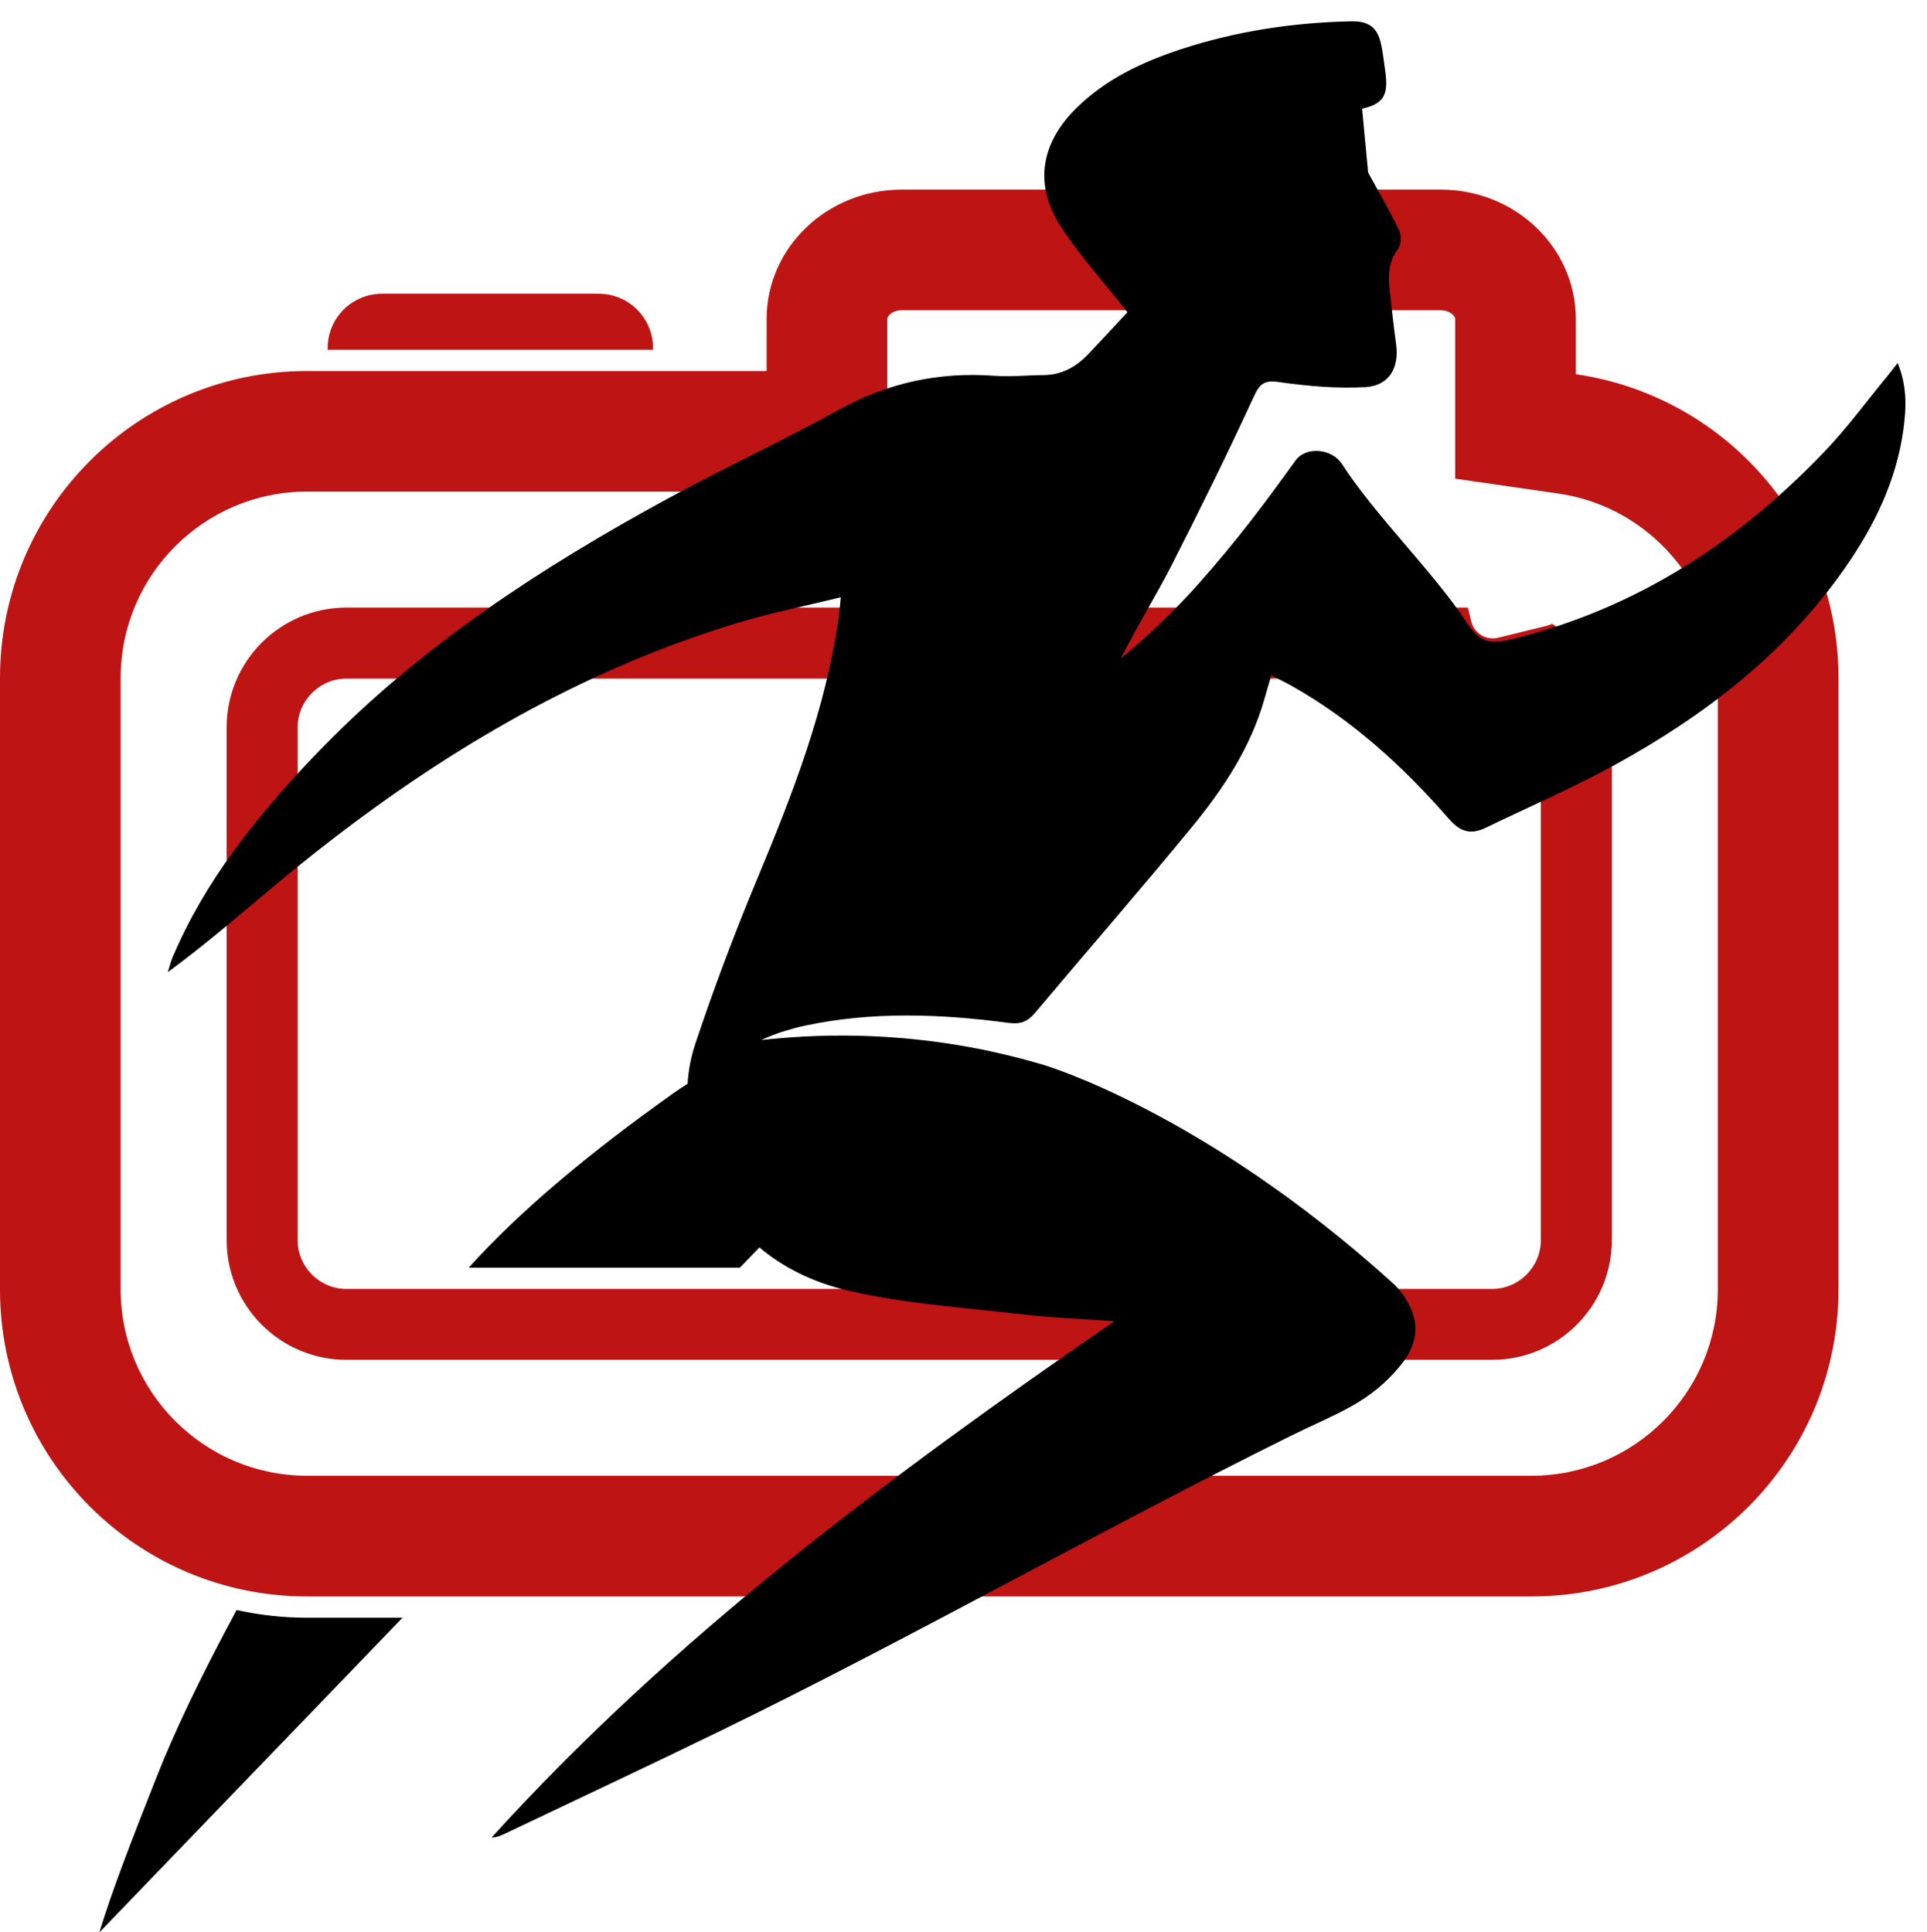 <?xml version="1.0" encoding="UTF-8"?>
<svg id="Layer_2" data-name="Layer 2" xmlns="http://www.w3.org/2000/svg" viewBox="0 0 271.47 272.28">
  <defs>
    <style>
      .cls-1 {
        fill: #fff;
      }

      .cls-2 {
        fill: none;
      }

      .cls-3 {
        fill: #be1414;
      }

      .cls-4 {
        opacity: 0;
      }
    </style>
  </defs>
  <g id="Layer_1-2" data-name="Layer 1-2">
    <path class="cls-2" d="M216.11,52.46H43.59C19.71,52.46.35,71.82.35,95.7v86.18c0,23.88,19.36,43.24,43.24,43.24h172.52c23.88,0,43.24-19.36,43.24-43.24v-86.18c0-23.88-19.36-43.24-43.24-43.24ZM224.35,173.25c0,9.32-7.56,16.88-16.88,16.88H52.23c-9.32,0-16.88-7.56-16.88-16.88v-68.91c0-9.32,7.56-16.88,16.88-16.88h155.24c9.32,0,16.88,7.56,16.88,16.88v68.91Z"/>
    <path d="M43.24,227.95c-3.4,0-6.72-.38-9.91-1.08-5.32,9.88-8.78,17.25-11.17,23.28-3.59,9.08-6.34,16.14-8.16,22.13,14.23-14.78,28.47-29.55,42.7-44.33h-13.46Z"/>
    <path class="cls-3" d="M92,49.28v-.24c0-4.23-3.43-7.65-7.65-7.65h-30.54c-4.23,0-7.65,3.43-7.65,7.65v.24h45.84Z"/>
    <g>
      <path d="M121.18,161.03c-3.13-.77-6.58-5.07-10.35-6.53-3.75-1.46-5.37-3.52-8.19-5.06-2.01,1.12-4.87,2.53-7.94,4.72-11.75,8.36-21.39,16.4-28.67,24.47h38.2l16.95-17.59h0Z"/>
      <path class="cls-3" d="M202.97,43.72c1.22,0,2.03.75,2.03,1.24v22.49l14.57,2.1c12.79,1.84,22.43,13.01,22.43,25.96v86.18c0,14.47-11.77,26.25-26.24,26.25H43.24c-14.47,0-26.24-11.78-26.24-26.25v-86.18c0-14.47,11.77-26.24,26.24-26.24h81.76v-24.32c0-.49.81-1.24,2.03-1.24h75.94M202.97,26.72h-75.94c-10.51,0-19.03,8.16-19.03,18.24v7.32H43.24C19.36,52.28,0,71.64,0,95.52v86.18c0,23.89,19.36,43.25,43.24,43.25h172.52c23.88,0,43.24-19.36,43.24-43.25v-86.18c0-21.76-16.07-39.77-37-42.79v-7.77c0-10.08-8.52-18.24-19.03-18.24h0Z"/>
      <path class="cls-3" d="M218.64,87.9c-.21.11-.44.2-.68.26l-6.9,1.7c-1.68.41-3.38-.61-3.79-2.29l-.48-1.96H48.81c-9.32,0-16.88,7.56-16.88,16.88v72.24c0,9.32,7.56,16.88,16.88,16.88h161.38c9.32,0,16.88-7.56,16.88-16.88v-72.24c0-6.24-3.39-11.67-8.43-14.59h0ZM217.07,174.74c0,3.79-3.09,6.88-6.88,6.88H48.81c-3.79,0-6.88-3.09-6.88-6.88v-72.24c0-3.79,3.09-6.88,6.88-6.88h161.38c3.79,0,6.88,3.09,6.88,6.88v72.24Z"/>
      <g>
        <path d="M268.13,60.64c-1,7.16-4.1,13.49-8.18,19.34-8.43,12.11-19.8,20.87-32.58,27.87-5.87,3.2-12.03,5.87-18.05,8.78-2.1,1.02-3.57.63-5.23-1.27-6.39-7.33-13.53-13.86-22.07-18.69-.89-.5-1.81-.93-2.93-1.51-.35,1.21-.67,2.3-.98,3.39-1.94,6.81-5.77,12.59-10.17,17.95-7.26,8.84-14.78,17.47-22.13,26.23-1.06,1.26-2.09,1.62-3.73,1.4-9.57-1.27-19.15-1.63-28.67.39-1.94.41-3.78,1.06-3.78,1.06-1.03.36-1.85.72-2.39.97,7.28-.81,18.14-1.25,30.94,1.3,1.25.26,4.48.92,8.77,2.18,0,0,22.47,6.55,49.16,30.68.49.44,1.57,1.47,2.37,3.1.27.54.91,1.83.92,3.37.02,1.7-.65,3.39-1.98,5.06-4.39,5.48-9.1,6.87-15.6,10.09-26.46,13.11-53.78,28.63-80.33,41.56-10.14,4.94-20.35,9.72-30.53,14.57-.52.24-1.05.45-1.71.47,25.62-28.27,55.96-50.85,87.74-72.76-4.69-.33-8.73-.47-12.73-.94-8.29-.98-16.72-1.49-24.81-3.38-9.85-2.31-17.18-8.45-20.83-18.22-2-5.37-2.49-11.06-.68-16.51,2.64-7.93,5.6-15.77,8.82-23.48,4.94-11.84,9.57-23.76,11.38-36.57.11-.78.17-1.56.31-2.91-5.13,1.26-9.99,2.22-14.7,3.66-17.65,5.37-33.59,13.78-48.4,24.16-5.93,4.16-11.69,8.62-17.3,13.34-4.68,3.93-9.31,7.91-14.4,11.66.22-.69.38-1.41.66-2.07,4.59-10.85,11.85-19.86,19.86-28.29l1.11-1.14c14.18-14.56,31.02-25.55,48.77-35.21,7.98-4.35,16.23-8.18,24.19-12.56,6.87-3.78,14.06-5.33,21.83-4.76,2.31.17,4.64-.08,6.97-.1,2.58-.02,4.61-1.19,6.32-3,1.99-2.09,3.95-4.23,5.47-5.86-3.25-4.12-6.58-7.8-9.28-11.89-3.95-5.99-2.99-11.93,2.19-16.97,4.11-4.02,9.18-6.39,14.53-8.16,7.79-2.57,15.84-3.79,24.04-3.97,3.98-.09,4.19,2.35,4.67,5.79.5,3.53.89,5.68-3.09,6.52l.85,9.01c1.56,2.85,3.09,5.46,4.39,8.18.34.71.26,2.01-.19,2.61-1.31,1.74-1.42,3.6-1.19,5.6.3,2.6.57,5.21.93,7.8.45,3.31-.98,5.85-4.35,6.04-4.02.22-8.11-.14-12.11-.71-2.11-.3-2.73.19-3.6,2.07-3.68,7.99-7.57,15.9-11.57,23.74-2.25,4.39-4.87,8.58-7.14,13.12,3.79-3.1,7.82-6.98,11.06-10.65,5.22-5.91,8.72-10.54,13.53-17.21,1.51-2.1,5.18-1.68,6.57.49,4.55,7.11,12.79,15.12,17.45,22.15,2.02,3.05,3.26,3.31,6.79,2.44,17.34-4.31,31.64-13.69,43.84-26.48,3.06-3.21,5.7-6.82,8.52-10.25.5-.6.97-1.22,1.67-2.12,1.37,3.34,1.22,6.43.79,9.5h0Z"/>
        <g class="cls-4">
          <path class="cls-1" d="M190.52,3c3.78,0,3.99,2.41,4.46,5.79.5,3.53.89,5.68-3.09,6.52l.85,9.01c1.56,2.85,3.09,5.46,4.39,8.18.34.71.26,2.01-.19,2.61-1.31,1.74-1.42,3.6-1.19,5.6.3,2.6.57,5.21.93,7.8.45,3.31-.98,5.85-4.35,6.04-.82.04-1.63.07-2.45.07-3.22,0-6.47-.32-9.66-.78-.38-.05-.7-.08-.99-.08-1.34,0-1.89.61-2.61,2.15-3.68,7.99-7.57,15.9-11.57,23.74-2.25,4.39-4.87,8.58-7.14,13.12,3.79-3.1,7.82-6.98,11.06-10.65,5.22-5.91,8.72-10.54,13.53-17.21.68-.94,1.78-1.37,2.92-1.37,1.41,0,2.88.66,3.65,1.86,4.55,7.11,12.79,15.12,17.45,22.15,1.39,2.1,2.41,2.87,4.05,2.87.75,0,1.63-.16,2.74-.43,17.34-4.31,31.64-13.69,43.84-26.48,3.06-3.21,5.7-6.82,8.52-10.25.5-.6.97-1.22,1.67-2.12,1.37,3.34,1.22,6.43.79,9.5-1,7.16-4.1,13.49-8.18,19.34-8.43,12.11-19.8,20.87-32.58,27.87-5.87,3.2-12.03,5.87-18.05,8.78-.75.36-1.42.55-2.05.55-1.13,0-2.12-.6-3.18-1.82-6.39-7.33-13.53-13.86-22.07-18.69-.89-.5-1.81-.93-2.93-1.51-.35,1.21-.67,2.3-.98,3.39-1.94,6.81-5.77,12.59-10.17,17.95-7.26,8.84-14.78,17.47-22.13,26.23-.87,1.03-1.72,1.46-2.9,1.46-.26,0-.54-.02-.83-.06-4.76-.63-9.53-1.04-14.29-1.04s-9.6.41-14.38,1.43c-1.94.41-3.78,1.06-3.78,1.06-1.03.36-1.85.72-2.39.97,3.15-.35,6.97-.63,11.32-.63,5.72,0,12.35.48,19.62,1.93,1.25.26,4.48.92,8.77,2.18,0,0,22.47,6.55,49.16,30.68.49.44,1.57,1.47,2.37,3.1.27.54.91,1.83.92,3.37.02,1.7-.65,3.39-1.98,5.06-4.39,5.48-9.1,6.87-15.6,10.09-26.46,13.11-53.78,28.63-80.33,41.56-10.14,4.94-20.35,9.72-30.53,14.57-.52.24-1.05.45-1.71.47,25.62-28.27,55.96-50.85,87.74-72.76-4.69-.33-8.73-.47-12.73-.94-8.29-.98-16.72-1.49-24.81-3.38-9.85-2.31-17.18-8.45-20.83-18.22-2-5.37-2.49-11.06-.68-16.51,2.64-7.93,5.6-15.77,8.82-23.48,4.94-11.84,9.57-23.76,11.38-36.57.11-.78.17-1.56.31-2.91-5.13,1.26-9.99,2.22-14.7,3.66-17.65,5.37-33.59,13.78-48.4,24.16-5.93,4.16-11.69,8.62-17.3,13.34-4.68,3.93-9.31,7.91-14.4,11.66.22-.69.38-1.41.66-2.07,4.59-10.85,11.85-19.86,19.86-28.29.37-.38.74-.76,1.11-1.14,14.18-14.56,31.02-25.55,48.77-35.21,7.98-4.35,16.23-8.18,24.19-12.56,5.95-3.27,12.14-4.87,18.74-4.87,1.02,0,2.05.04,3.09.11.58.04,1.16.06,1.74.06,1.74,0,3.48-.14,5.23-.16,2.58-.02,4.61-1.19,6.32-3,1.99-2.09,3.95-4.23,5.47-5.86-3.25-4.12-6.58-7.8-9.28-11.89-3.95-5.99-2.99-11.93,2.19-16.97,4.11-4.02,9.18-6.39,14.53-8.16,7.79-2.57,15.84-3.79,24.04-3.97h.21M190.52,0h-.28c-8.83.19-17.21,1.58-24.91,4.12-4.3,1.42-10.6,3.89-15.69,8.86-6.3,6.13-7.25,13.71-2.6,20.77,1.94,2.94,4.11,5.58,6.41,8.37.47.57.94,1.14,1.41,1.73-1.14,1.23-2.41,2.6-3.68,3.93-1.34,1.42-2.63,2.06-4.17,2.07-.88,0-1.75.05-2.58.08-.91.04-1.77.08-2.62.08-.56,0-1.06-.02-1.52-.05-1.11-.08-2.23-.12-3.31-.12-7.17,0-13.77,1.72-20.18,5.25-4.05,2.23-8.27,4.36-12.36,6.43-3.89,1.96-7.91,4-11.82,6.13-21.29,11.59-37.01,22.95-49.48,35.75l-1.11,1.14c-6.82,7.18-15.29,16.96-20.47,29.21-.26.61-.43,1.2-.57,1.72-.06.2-.12.41-.18.61l-2.81,8.81,7.45-5.49c4.51-3.32,8.69-6.84,12.73-10.25l1.82-1.53c5.65-4.75,11.4-9.19,17.09-13.18,15.74-11.03,31.3-18.8,47.55-23.75,3.13-.96,6.33-1.7,9.72-2.48.2-.05.41-.09.62-.14-1.92,12.1-6.46,23.62-10.97,34.42-3.31,7.92-6.3,15.89-8.9,23.69-1.9,5.74-1.66,12.13.72,18.5,3.94,10.55,11.88,17.5,22.96,20.09,6.21,1.45,12.63,2.11,18.82,2.75,2.08.21,4.23.44,6.32.68,1.43.17,2.85.29,4.3.4-11.81,8.25-25.81,18.34-39.28,29.22-16.25,13.12-29.95,25.9-41.9,39.08l-4.74,5.23,7.05-.21c1.19-.04,2.12-.4,2.88-.74,3.12-1.49,6.21-2.95,9.31-4.42,6.98-3.31,14.2-6.73,21.28-10.18,14.05-6.84,28.52-14.52,42.51-21.94,12.47-6.62,25.37-13.46,37.84-19.63,1.2-.6,2.35-1.13,3.46-1.65,4.91-2.29,9.16-4.27,13.15-9.25,1.78-2.24,2.67-4.58,2.64-6.97,0-2.23-.9-4.01-1.24-4.68-.73-1.48-1.76-2.83-3.05-3.99-26.88-24.31-49.38-31.05-50.32-31.33-.71-.21-1.4-.4-2.05-.58.86-.42,1.65-1.05,2.37-1.91,2.86-3.41,5.8-6.86,8.64-10.2,4.46-5.23,9.07-10.65,13.51-16.06,5.59-6.81,8.89-12.64,10.7-18.89,7.21,4.15,14.05,9.98,20.87,17.82.62.71,2.49,2.85,5.44,2.85,1.08,0,2.18-.28,3.36-.85,1.87-.9,3.8-1.81,5.67-2.68,4.13-1.93,8.4-3.93,12.51-6.16,14.75-8.08,25.75-17.5,33.61-28.79,4.88-7,7.73-13.76,8.69-20.64.47-3.35.67-7.01-.99-11.05l-1.96-4.79-3.18,4.09-.44.57c-.45.58-.81,1.05-1.16,1.47-.89,1.08-1.75,2.17-2.59,3.22-1.94,2.44-3.76,4.74-5.8,6.88-12.71,13.32-26.57,21.71-42.39,25.64-.6.15-1.46.35-2.01.35-.27,0-.54,0-1.55-1.53-2.36-3.56-5.57-7.33-8.68-10.98-3.2-3.75-6.51-7.64-8.74-11.13-1.28-2-3.65-3.25-6.17-3.25-2.21,0-4.16.96-5.36,2.62-3.66,5.07-6.49,8.86-9.82,12.87,3.37-6.71,6.36-12.92,9.1-18.86.07-.16.14-.29.19-.39.07,0,.16.02.26.03,3.85.55,7.06.81,10.08.81.89,0,1.77-.02,2.62-.07,2.91-.16,4.61-1.52,5.53-2.63,1.42-1.72,2-4.14,1.63-6.81-.26-1.91-.49-3.87-.7-5.76-.07-.66-.15-1.32-.22-1.98-.19-1.67-.03-2.61.61-3.45,1.11-1.48,1.33-3.98.5-5.71-1-2.09-2.09-4.06-3.26-6.14-.3-.54-.61-1.09-.91-1.64l-.57-6.06c3.84-2.01,3.28-6,2.88-8.78l-.03-.21-.04-.31c-.44-3.21-1.12-8.06-7.39-8.06h-.06Z"/>
        </g>
      </g>
    </g>
  </g>
</svg>